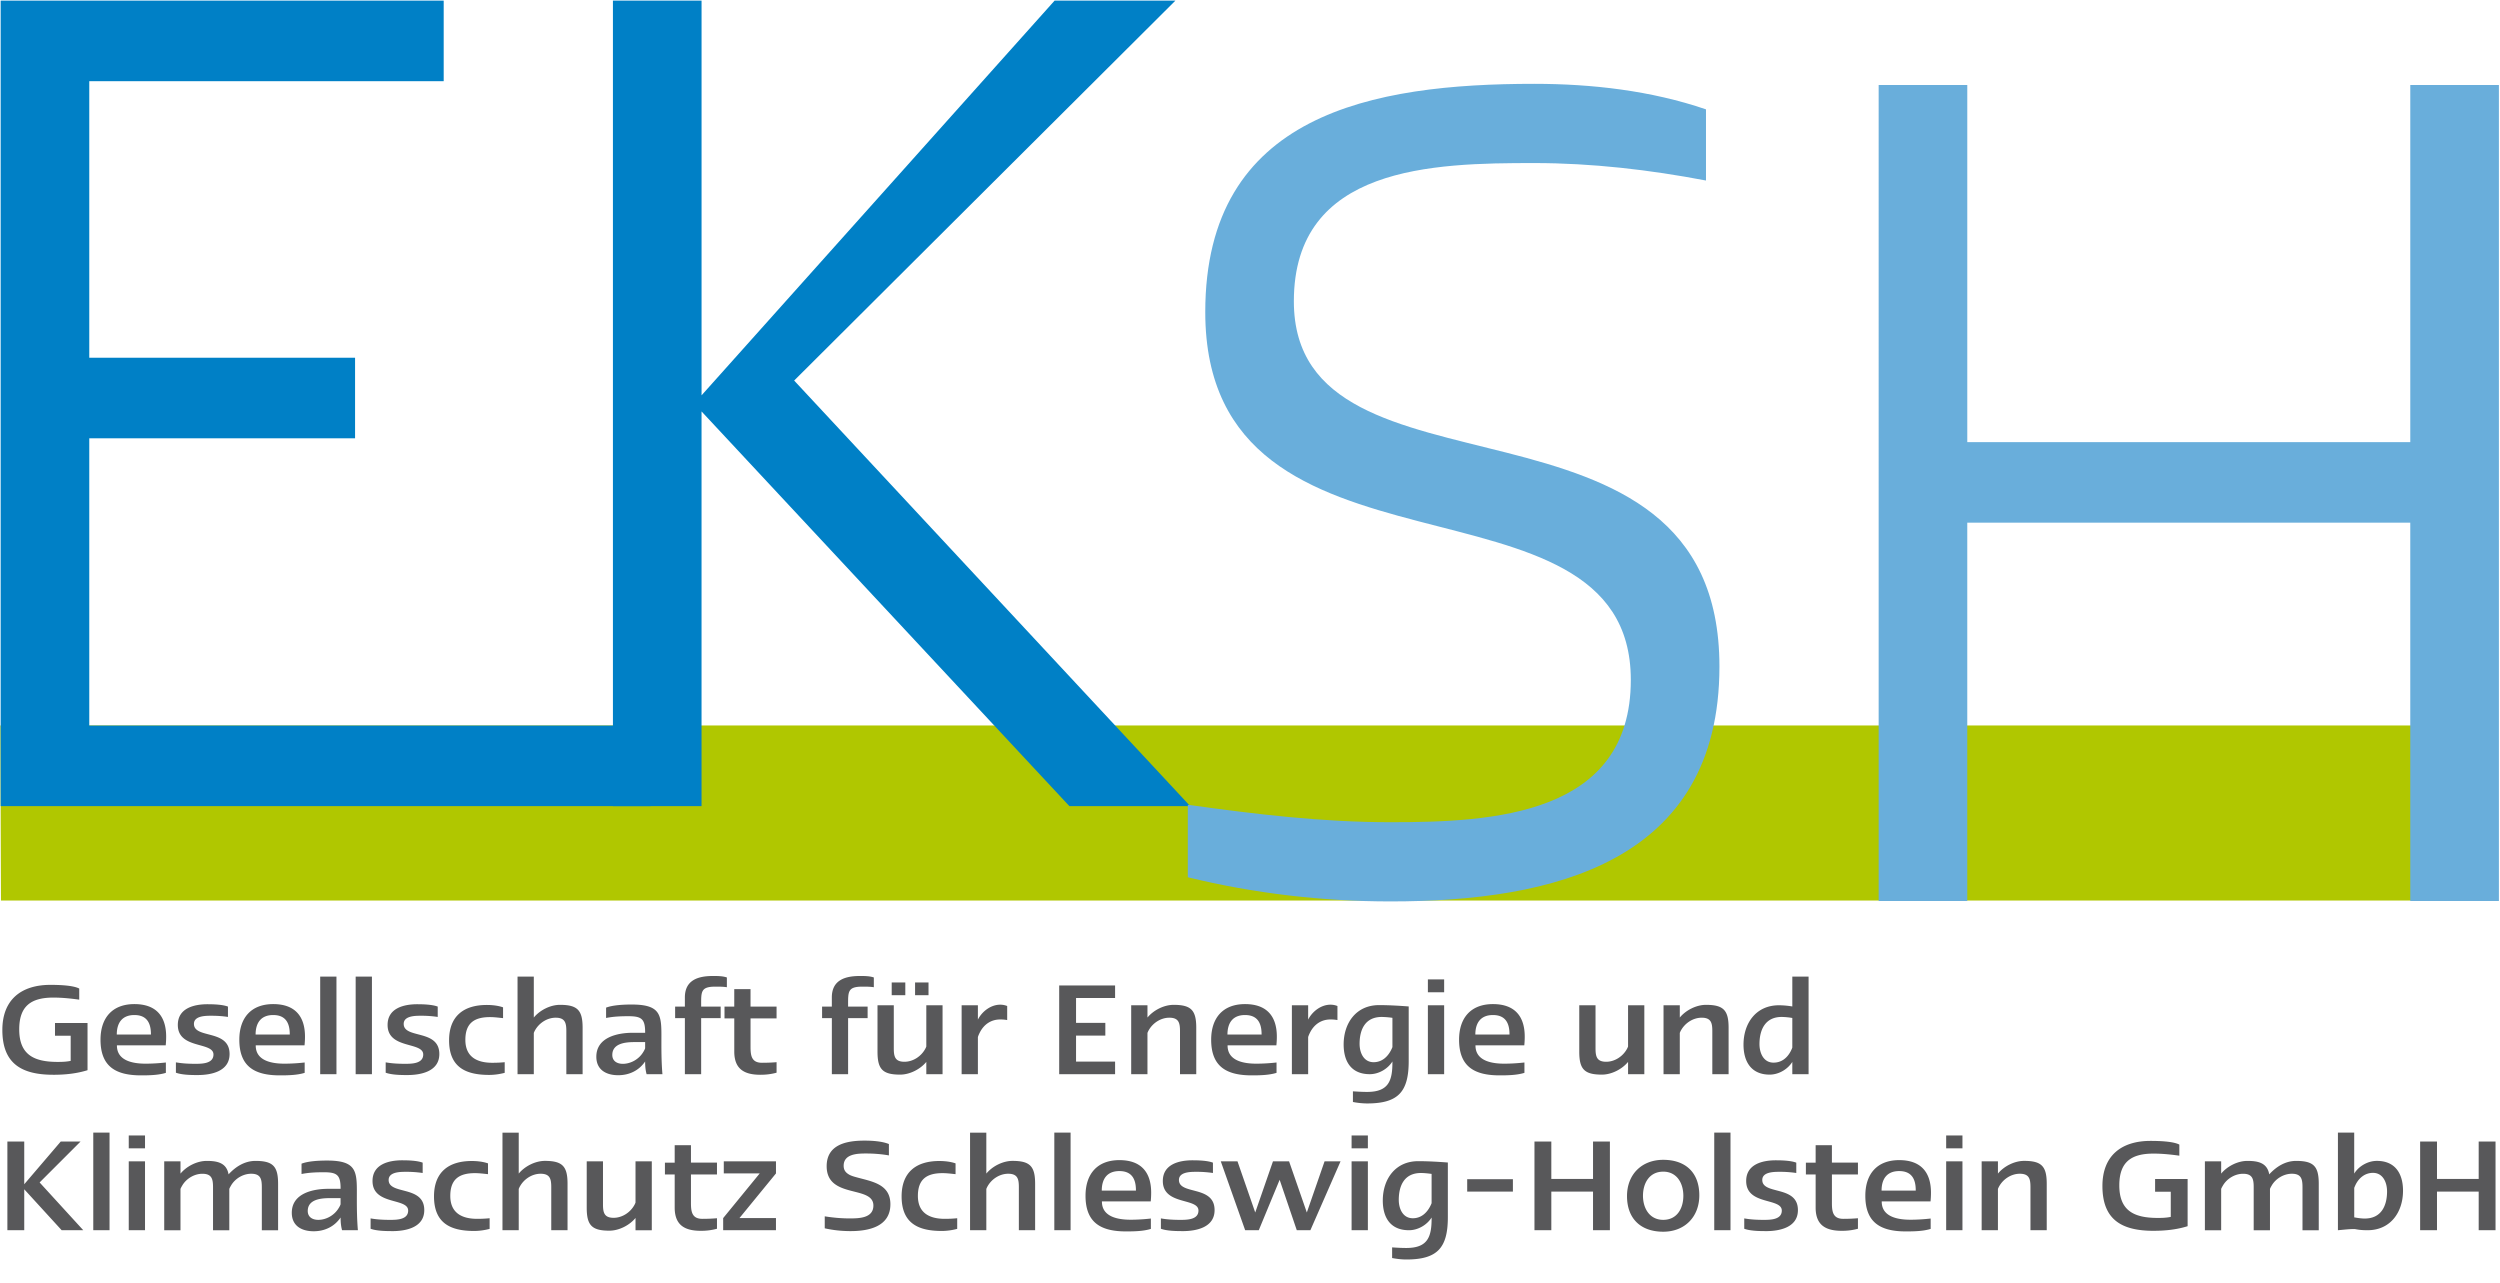 <!DOCTYPE svg PUBLIC "-//W3C//DTD SVG 1.1//EN" "http://www.w3.org/Graphics/SVG/1.1/DTD/svg11.dtd">
<svg xmlns="http://www.w3.org/2000/svg" width="300" height="154" viewBox="22.457 26.507 300 154"><path fill="#B0C700" d="M322.126 134.57H22.572l-.07-21.007h299.65z"/><path fill="#0080C6" d="M22.536 123.242V26.58H75.7v9.67H33.17v33.185h31.895v9.668H33.17v34.473h67.368v9.666z"/><path fill="#0080C6" d="M150.782 123.242l-44.14-47.363v47.362H96.008V26.58h10.636v47.366L149.01 26.58h14.498l-45.753 45.593 47.526 51.07z"/><path fill="none" d="M344.557 256.167H2L0 0h342.557"/><path fill="#69AEDB" d="M189.32 134.678c-8.217 0-16.432-.968-24.326-2.9v-8.7c8.055 1.13 16.11 2.095 24.326 2.095 12.244 0 28.835-.804 28.835-17.076 0-26.742-51.066-9.346-51.066-44.14 0-23.843 20.136-27.39 39.467-27.39 6.928 0 14.016.81 20.62 3.063v8.54c-6.765-1.29-13.69-2.096-20.62-2.096-12.082 0-28.836.323-28.836 16.59 0 25.777 51.07 8.058 51.07 43.822 0 23.52-19.977 28.192-39.47 28.192M311.69 134.627v-45.4h-53.16v45.4h-10.634V36.71h10.635v42.85h53.16V36.71h10.634v97.917z"/><path fill="#58585A" d="M28.88 155.48c-3.763 0-6.14-1.277-6.14-5.377 0-3.637 2.27-5.412 5.766-5.412.888 0 2.698.037 3.46.444v1.332c-1.028-.143-2.058-.25-3.105-.25-2.678 0-4.097 1.013-4.097 3.817 0 3.105 1.845 3.903 4.63 3.903.516 0 1.03-.017 1.545-.124v-3.017h-1.882v-1.525h3.904v5.66c-1.313.408-2.697.55-4.08.55M42.343 151.948h-5.855c-.017 1.882 1.97 2.2 3.442 2.2.817 0 1.633-.053 2.432-.142v1.242c-.905.285-2.04.303-2.98.303-3 0-4.863-1.03-4.863-4.277 0-2.61 1.4-4.275 4.063-4.275 2.572 0 3.814 1.418 3.814 3.904 0 .353-.018.69-.054 1.046m-1.773-1.33c0-1.33-.48-2.307-1.987-2.307-1.456 0-2.112.924-2.112 2.343h4.1v-.036zM46.174 155.515c-.78 0-1.88-.018-2.608-.283v-1.243c.78.14 1.562.175 2.342.175.798 0 2.165-.016 2.165-1.116 0-1.563-4.277-.606-4.277-3.55 0-2.005 1.934-2.483 3.566-2.483.71 0 1.793.034 2.45.283v1.242c-.675-.107-1.367-.143-2.04-.143s-2.042.016-2.042.976c0 1.828 4.276.602 4.276 3.62 0 2.074-2.182 2.52-3.832 2.52M59 151.948h-5.854c-.02 1.882 1.97 2.2 3.442 2.2.816 0 1.632-.053 2.43-.142v1.242c-.904.285-2.04.303-2.98.303-2.998 0-4.862-1.03-4.862-4.277 0-2.61 1.403-4.275 4.064-4.275 2.573 0 3.816 1.418 3.816 3.904 0 .353-.02.69-.055 1.046m-1.772-1.33c0-1.33-.48-2.307-1.988-2.307-1.455 0-2.112.924-2.112 2.343h4.1v-.036zM60.88 143.696h1.952v11.712H60.88zM65.137 143.696h1.952v11.712h-1.953zM71.346 155.515c-.78 0-1.88-.018-2.607-.283v-1.243c.78.14 1.56.175 2.34.175.798 0 2.165-.016 2.165-1.116 0-1.563-4.276-.606-4.276-3.55 0-2.005 1.933-2.483 3.565-2.483.71 0 1.792.034 2.45.283v1.242a13.1 13.1 0 0 0-2.042-.143c-.674 0-2.04.016-2.04.976 0 1.828 4.276.602 4.276 3.62 0 2.074-2.183 2.52-3.834 2.52M81.157 155.497c-2.892 0-4.81-.976-4.81-4.152 0-2.893 1.74-4.242 4.527-4.242.64 0 1.347.073 1.95.285v1.295c-.513-.052-1.046-.124-1.56-.124-1.9 0-2.964.727-2.964 2.73 0 2.043 1.385 2.752 3.23 2.752.497 0 .993-.02 1.49-.07v1.276c-.603.16-1.242.25-1.863.25M90.418 155.41v-5.166c0-.975-.143-1.613-1.278-1.613-1.01 0-1.97.62-2.466 1.49-.036.055-.16.303-.16.355v4.933h-1.952v-11.712h1.952v4.916c.728-.888 1.987-1.525 3.14-1.525 2.112 0 2.716.657 2.716 2.75v5.572h-1.952M100.05 155.41c-.142-.5-.177-1.012-.177-1.527-.745 1.1-1.917 1.65-3.23 1.65-1.437 0-2.626-.64-2.626-2.218 0-2.325 2.52-2.875 4.383-2.875h1.474v-.07c0-1.616-.46-1.918-2.024-1.918-.887 0-1.792.036-2.662.212v-1.24c.834-.32 2.166-.374 3.07-.374 3.797 0 3.567 1.49 3.567 4.65 0 1.24.018 2.483.124 3.708h-1.9m-.176-3.85h-1.278c-1.064 0-2.662.142-2.662 1.543 0 .747.587 1.065 1.26 1.065.993 0 1.97-.583 2.468-1.437.05-.07.212-.372.212-.442v-.727zM108.3 144.904c-1.723 0-1.705.586-1.705 2.13v.266h2.342v1.384h-2.342v6.726h-1.953v-6.726h-1.17V147.3h1.17v-1.1c0-2.095 1.597-2.574 3.37-2.574.55 0 1.155 0 1.67.177v1.17c-.46-.07-.922-.07-1.383-.07M113.71 155.48c-1.953 0-3.14-.692-3.14-2.787v-3.974h-1.172v-1.42h1.17v-2.096h1.953v2.095h3.124v1.42h-3.123v3.406c0 1.03.106 1.916 1.367 1.916.586 0 1.17-.02 1.757-.07v1.26a7.073 7.073 0 0 1-1.934.247M125.932 144.904c-1.72 0-1.704.586-1.704 2.13v.266h2.343v1.384h-2.342v6.726h-1.95v-6.726h-1.172V147.3h1.17v-1.1c0-2.095 1.6-2.574 3.373-2.574.55 0 1.153 0 1.667.177v1.17c-.462-.07-.922-.07-1.385-.07M133.615 155.41v-1.474c-.728.886-1.988 1.526-3.142 1.526-2.11 0-2.715-.656-2.715-2.75v-5.572h1.954v5.164c0 .975.14 1.615 1.277 1.615 1.01 0 1.97-.622 2.465-1.492.036-.053.16-.3.16-.356v-4.932h1.95v8.27h-1.95m-2.52-9.477h-1.633v-1.526h1.633v1.526zm2.785 0h-1.613v-1.526h1.613v1.526zM142.484 148.843c-1.118 0-1.97.603-2.467 1.597-.053.106-.213.444-.213.55v4.42h-1.952v-8.27h1.952v1.72c.496-.975 1.544-1.79 2.68-1.79.284 0 .568.052.835.16v1.684a4.45 4.45 0 0 0-.836-.07M149.56 155.41v-10.65h6.708v1.51h-4.685v2.98h3.514v1.527h-3.514v3.124h4.685v1.51zM164.057 155.41v-5.166c0-.975-.143-1.613-1.278-1.613-1.013 0-1.97.62-2.467 1.49-.035.055-.16.303-.16.355v4.933H158.2v-8.27h1.953v1.474c.726-.888 1.987-1.525 3.14-1.525 2.113 0 2.715.657 2.715 2.75v5.572h-1.95M175.622 151.948h-5.855c-.017 1.882 1.97 2.2 3.443 2.2.816 0 1.632-.053 2.432-.142v1.242c-.905.285-2.04.303-2.98.303-3 0-4.864-1.03-4.864-4.277 0-2.61 1.4-4.275 4.064-4.275 2.57 0 3.816 1.418 3.816 3.904 0 .353-.018.69-.056 1.046m-1.774-1.33c0-1.33-.48-2.307-1.987-2.307-1.455 0-2.11.924-2.11 2.343h4.1v-.036zM182.113 148.843c-1.116 0-1.97.603-2.466 1.597-.053.106-.212.444-.212.55v4.42h-1.952v-8.27h1.952v1.72c.496-.975 1.544-1.79 2.678-1.79.285 0 .568.052.837.16v1.684a4.47 4.47 0 0 0-.837-.07M186.512 158.922a9.396 9.396 0 0 1-1.704-.177v-1.278c.567.036 1.137.07 1.704.07 2.59 0 3.053-1.347 3.035-3.654-.567.905-1.65 1.526-2.716 1.526-2.216 0-3.137-1.508-3.137-3.568 0-2.572 1.507-4.72 4.24-4.72 1.19 0 2.378.07 3.567.16v6.55c0 3.688-1.242 5.09-4.988 5.09m3.035-10.275a10.354 10.354 0 0 0-1.278-.105c-1.97 0-2.663 1.475-2.663 3.23 0 1.044.48 2.2 1.687 2.2.975 0 1.67-.623 2.094-1.456.034-.072.16-.32.16-.372v-3.497zM195.755 145.578h-1.952v-1.544h1.952v1.544zm0 9.83h-1.952v-8.268h1.952v8.27zM205.373 151.948h-5.858c-.018 1.882 1.972 2.2 3.444 2.2.815 0 1.63-.053 2.43-.142v1.242c-.905.285-2.04.303-2.98.303-3 0-4.863-1.03-4.863-4.277 0-2.61 1.4-4.275 4.063-4.275 2.573 0 3.815 1.418 3.815 3.904 0 .353-.018.69-.052 1.046m-1.775-1.33c0-1.33-.48-2.307-1.988-2.307-1.456 0-2.112.924-2.112 2.343h4.1v-.036zM217.825 155.41v-1.474c-.73.886-1.986 1.526-3.14 1.526-2.113 0-2.716-.656-2.716-2.75v-5.572h1.952v5.164c0 .975.14 1.615 1.278 1.615 1.01 0 1.97-.622 2.466-1.492.037-.053.16-.3.16-.356v-4.932h1.952v8.27h-1.953M227.935 155.41v-5.166c0-.975-.14-1.613-1.276-1.613-1.012 0-1.97.62-2.467 1.49-.036.055-.16.303-.16.355v4.933h-1.952v-8.27h1.953v1.474c.727-.888 1.988-1.525 3.142-1.525 2.11 0 2.714.657 2.714 2.75v5.572h-1.955M237.534 155.41v-1.474c-.568.905-1.65 1.526-2.716 1.526-2.217 0-3.14-1.56-3.14-3.602 0-2.573 1.51-4.72 4.242-4.72.53 0 1.082.053 1.615.142v-3.585h1.952v11.712h-1.953m0-6.745a7.9 7.9 0 0 0-1.278-.123c-1.968 0-2.663 1.526-2.663 3.266 0 1.046.48 2.217 1.687 2.217.958 0 1.65-.566 2.077-1.4.034-.072.177-.356.177-.428v-3.532zM29.856 174.133l-4.49-4.913v4.913h-2.023v-10.646h2.023v5.13l4.384-5.13h2.377l-4.916 4.915 5.237 5.73zM33.65 162.42h1.952v11.713H33.65zM39.86 164.304h-1.953v-1.544h1.952v1.544zm0 9.83h-1.953v-8.27h1.952v8.27zM53.876 174.133v-5.163c0-.976-.142-1.614-1.278-1.614-.94 0-1.88.55-2.377 1.347-.052.09-.248.41-.248.498v4.934H48.02v-5.163c0-.975-.142-1.613-1.278-1.613-.94 0-1.88.55-2.377 1.347-.053.09-.25.41-.25.498v4.933h-1.952v-8.27h1.953v1.474c.728-.888 1.987-1.526 3.14-1.526 1.226 0 2.38.194 2.628 1.614.85-.922 1.934-1.614 3.23-1.614 2.11 0 2.714.656 2.714 2.75v5.57h-1.952M63.507 174.133c-.14-.497-.178-1.01-.178-1.525-.745 1.1-1.917 1.65-3.23 1.65-1.438 0-2.627-.64-2.627-2.218 0-2.325 2.52-2.875 4.383-2.875h1.473v-.072c0-1.615-.46-1.916-2.023-1.916-.888 0-1.793.035-2.663.212v-1.24c.834-.323 2.167-.376 3.07-.376 3.797 0 3.567 1.49 3.567 4.65 0 1.243.02 2.484.125 3.708h-1.898m-.178-3.848H62.05c-1.065 0-2.663.14-2.663 1.542 0 .746.586 1.064 1.26 1.064.994 0 1.97-.583 2.467-1.438.052-.07.212-.372.212-.44v-.728zM69.537 174.24c-.78 0-1.88-.018-2.608-.282v-1.243c.78.14 1.56.176 2.34.176.8 0 2.167-.016 2.167-1.115 0-1.562-4.276-.604-4.276-3.55 0-2.005 1.935-2.483 3.567-2.483.71 0 1.792.033 2.45.283v1.24a13.1 13.1 0 0 0-2.042-.14c-.674 0-2.04.016-2.04.976 0 1.83 4.275.603 4.275 3.62 0 2.076-2.182 2.52-3.833 2.52M79.348 174.222c-2.892 0-4.81-.976-4.81-4.152 0-2.892 1.74-4.242 4.527-4.242.64 0 1.348.074 1.953.285v1.294c-.516-.052-1.048-.123-1.563-.123-1.9 0-2.963.728-2.963 2.733 0 2.042 1.385 2.75 3.23 2.75.497 0 .994-.02 1.49-.072v1.277c-.603.16-1.243.25-1.864.25M88.608 174.133v-5.163c0-.976-.142-1.614-1.277-1.614-1.01 0-1.97.62-2.466 1.49-.036.055-.16.303-.16.354v4.933h-1.952v-11.71h1.952v4.915c.73-.887 1.99-1.525 3.14-1.525 2.114 0 2.717.656 2.717 2.75v5.57H88.61M98.72 174.133v-1.472c-.728.887-1.987 1.527-3.14 1.527-2.113 0-2.716-.657-2.716-2.75v-5.573h1.952v5.165c0 .974.142 1.614 1.277 1.614 1.01 0 1.97-.622 2.467-1.492.036-.052.16-.3.16-.355v-4.932h1.953v8.27H98.72M106.562 174.204c-1.953 0-3.142-.69-3.142-2.785v-3.976h-1.172v-1.42h1.172v-2.095h1.952v2.094h3.123v1.42h-3.123v3.407c0 1.03.106 1.918 1.366 1.918.586 0 1.172-.02 1.757-.072v1.262a7.138 7.138 0 0 1-1.933.246M109.237 174.133v-1.454l4.384-5.36h-4.31v-1.455h6.263v1.454l-4.384 5.36h4.383v1.453zM124.53 174.24c-1.046 0-2.093-.107-3.104-.336v-1.437c.993.16 1.986.25 2.98.25 1.12 0 2.858-.02 2.858-1.546 0-2.467-5.607-.763-5.607-4.72 0-2.626 2.43-3.07 4.542-3.07.904 0 2.094.07 2.927.41v1.365c-.904-.16-1.827-.23-2.75-.23-1.045 0-2.68.053-2.68 1.474 0 .53.25.83.693 1.08.23.125.48.196.728.267 1.862.532 4.188.78 4.188 3.266 0 2.696-2.61 3.227-4.775 3.227M135.458 174.222c-2.892 0-4.808-.976-4.808-4.152 0-2.892 1.74-4.242 4.524-4.242.64 0 1.35.074 1.95.285v1.294c-.512-.052-1.044-.123-1.56-.123-1.897 0-2.96.728-2.96 2.733 0 2.042 1.382 2.75 3.228 2.75.497 0 .994-.02 1.49-.072v1.277c-.604.16-1.242.25-1.864.25M144.72 174.133v-5.163c0-.976-.144-1.614-1.28-1.614-1.01 0-1.968.62-2.464 1.49-.036.055-.16.303-.16.354v4.933h-1.953v-11.71h1.953v4.915c.727-.887 1.987-1.525 3.14-1.525 2.113 0 2.716.656 2.716 2.75v5.57h-1.953M148.975 162.42h1.953v11.713h-1.953zM160.544 170.674h-5.856c-.018 1.882 1.97 2.2 3.442 2.2.816 0 1.632-.054 2.432-.143v1.243c-.905.286-2.042.303-2.982.303-3 0-4.86-1.03-4.86-4.277 0-2.61 1.4-4.278 4.063-4.278 2.572 0 3.814 1.42 3.814 3.905 0 .354-.017.692-.053 1.047m-1.775-1.332c0-1.33-.48-2.306-1.987-2.306-1.457 0-2.113.923-2.113 2.342h4.1v-.036zM164.374 174.24c-.78 0-1.88-.018-2.61-.282v-1.243c.782.14 1.563.176 2.343.176.8 0 2.165-.016 2.165-1.115 0-1.562-4.276-.604-4.276-3.55 0-2.005 1.935-2.483 3.566-2.483.71 0 1.792.033 2.448.283v1.24a13.06 13.06 0 0 0-2.04-.14c-.676 0-2.04.016-2.04.976 0 1.83 4.277.603 4.277 3.62 0 2.076-2.183 2.52-3.833 2.52M179.704 174.133h-1.633l-2.057-6.05-2.504 6.05h-1.633l-2.927-8.268h2.005l2.13 6.14 2.13-6.14h1.93l2.132 6.14 2.13-6.14h1.918zM186.602 164.304h-1.954v-1.544h1.954v1.544zm0 9.83h-1.954v-8.27h1.954v8.27zM191.215 177.647c-.568 0-1.137-.07-1.704-.176v-1.277c.568.036 1.137.07 1.705.07 2.59 0 3.052-1.348 3.034-3.654-.57.904-1.65 1.524-2.715 1.524-2.218 0-3.143-1.507-3.143-3.566 0-2.573 1.51-4.72 4.242-4.72 1.19 0 2.38.07 3.565.16v6.548c0 3.69-1.242 5.09-4.985 5.09m3.034-10.272c-.426-.054-.852-.107-1.277-.107-1.97 0-2.662 1.475-2.662 3.23 0 1.045.48 2.2 1.688 2.2.976 0 1.667-.622 2.092-1.455.037-.07.16-.32.16-.372v-3.496zM198.52 168.01h5.486v1.492h-5.485zM213.62 174.133v-4.63h-5.004v4.63h-2.023v-10.646h2.023v4.49h5.005v-4.49h2.024v10.646zM222.046 174.313c-2.697 0-4.347-1.563-4.347-4.277 0-2.59 1.755-4.35 4.346-4.35 2.697 0 4.33 1.544 4.33 4.26 0 2.574-1.74 4.367-4.33 4.367m0-7.207c-1.667 0-2.43 1.386-2.43 2.893 0 1.492.78 2.89 2.43 2.89 1.668 0 2.414-1.382 2.414-2.89 0-1.49-.762-2.894-2.414-2.894M228.166 162.42h1.95v11.713h-1.95zM234.375 174.24c-.78 0-1.88-.018-2.608-.282v-1.243c.782.14 1.562.176 2.343.176.8 0 2.163-.016 2.163-1.115 0-1.562-4.274-.604-4.274-3.55 0-2.005 1.932-2.483 3.565-2.483.708 0 1.792.033 2.448.283v1.24a13.103 13.103 0 0 0-2.04-.14c-.676 0-2.042.016-2.042.976 0 1.83 4.277.603 4.277 3.62 0 2.076-2.182 2.52-3.832 2.52M243.476 174.204c-1.952 0-3.142-.69-3.142-2.785v-3.976h-1.17v-1.42h1.17v-2.095h1.952v2.094h3.125v1.42h-3.124v3.407c0 1.03.105 1.918 1.367 1.918.584 0 1.17-.02 1.757-.072v1.262a7.15 7.15 0 0 1-1.934.246M254.12 170.674h-5.855c-.018 1.882 1.968 2.2 3.442 2.2.816 0 1.632-.054 2.43-.143v1.243c-.904.286-2.04.303-2.98.303-2.998 0-4.86-1.03-4.86-4.277 0-2.61 1.4-4.278 4.062-4.278 2.57 0 3.814 1.42 3.814 3.905 0 .354-.017.692-.053 1.047m-1.774-1.332c0-1.33-.48-2.306-1.987-2.306-1.457 0-2.113.923-2.113 2.342h4.1v-.036zM257.95 164.304h-1.953v-1.544h1.954v1.544zm0 9.83h-1.953v-8.27h1.954v8.27zM266.113 174.133v-5.163c0-.976-.142-1.614-1.278-1.614-1.012 0-1.97.62-2.467 1.49-.035.055-.16.303-.16.354v4.933h-1.953v-8.27h1.954v1.474c.727-.887 1.984-1.525 3.14-1.525 2.11 0 2.715.656 2.715 2.75v5.57h-1.952M280.89 174.204c-3.763 0-6.142-1.277-6.142-5.377 0-3.637 2.273-5.412 5.77-5.412.886 0 2.696.036 3.46.444v1.33c-1.03-.144-2.06-.25-3.107-.25-2.678 0-4.097 1.014-4.097 3.816 0 3.106 1.846 3.904 4.63 3.904.515 0 1.03-.017 1.545-.125v-3.016h-1.88v-1.528h3.903v5.66c-1.31.412-2.696.552-4.08.552M298.756 174.133v-5.163c0-.976-.143-1.614-1.278-1.614-.94 0-1.88.55-2.377 1.347-.053.09-.247.41-.247.498v4.934H292.9v-5.163c0-.975-.14-1.613-1.277-1.613-.942 0-1.88.55-2.377 1.347-.054.09-.25.41-.25.498v4.933h-1.952v-8.27h1.953v1.474c.728-.888 1.986-1.526 3.14-1.526 1.225 0 2.38.194 2.627 1.614.85-.922 1.933-1.614 3.228-1.614 2.112 0 2.716.656 2.716 2.75v5.57h-1.952M306.572 174.133c-.423 0-.848-.017-1.257-.09-.125-.016-.23-.05-.354-.05-.657 0-1.294.087-1.953.14v-11.71h1.954v4.915c.55-.905 1.65-1.525 2.715-1.525 2.218 0 3.142 1.543 3.142 3.585 0 2.572-1.51 4.735-4.245 4.735m.642-6.883c-.94 0-1.667.584-2.077 1.402-.035.07-.175.372-.175.424v3.514c.408.072.832.142 1.26.142 1.968 0 2.68-1.507 2.68-3.264-.002-1.048-.48-2.218-1.688-2.218M319.9 174.133v-4.63h-5.004v4.63h-2.023v-10.646h2.023v4.49h5.003v-4.49h2.022v10.646z"/></svg>